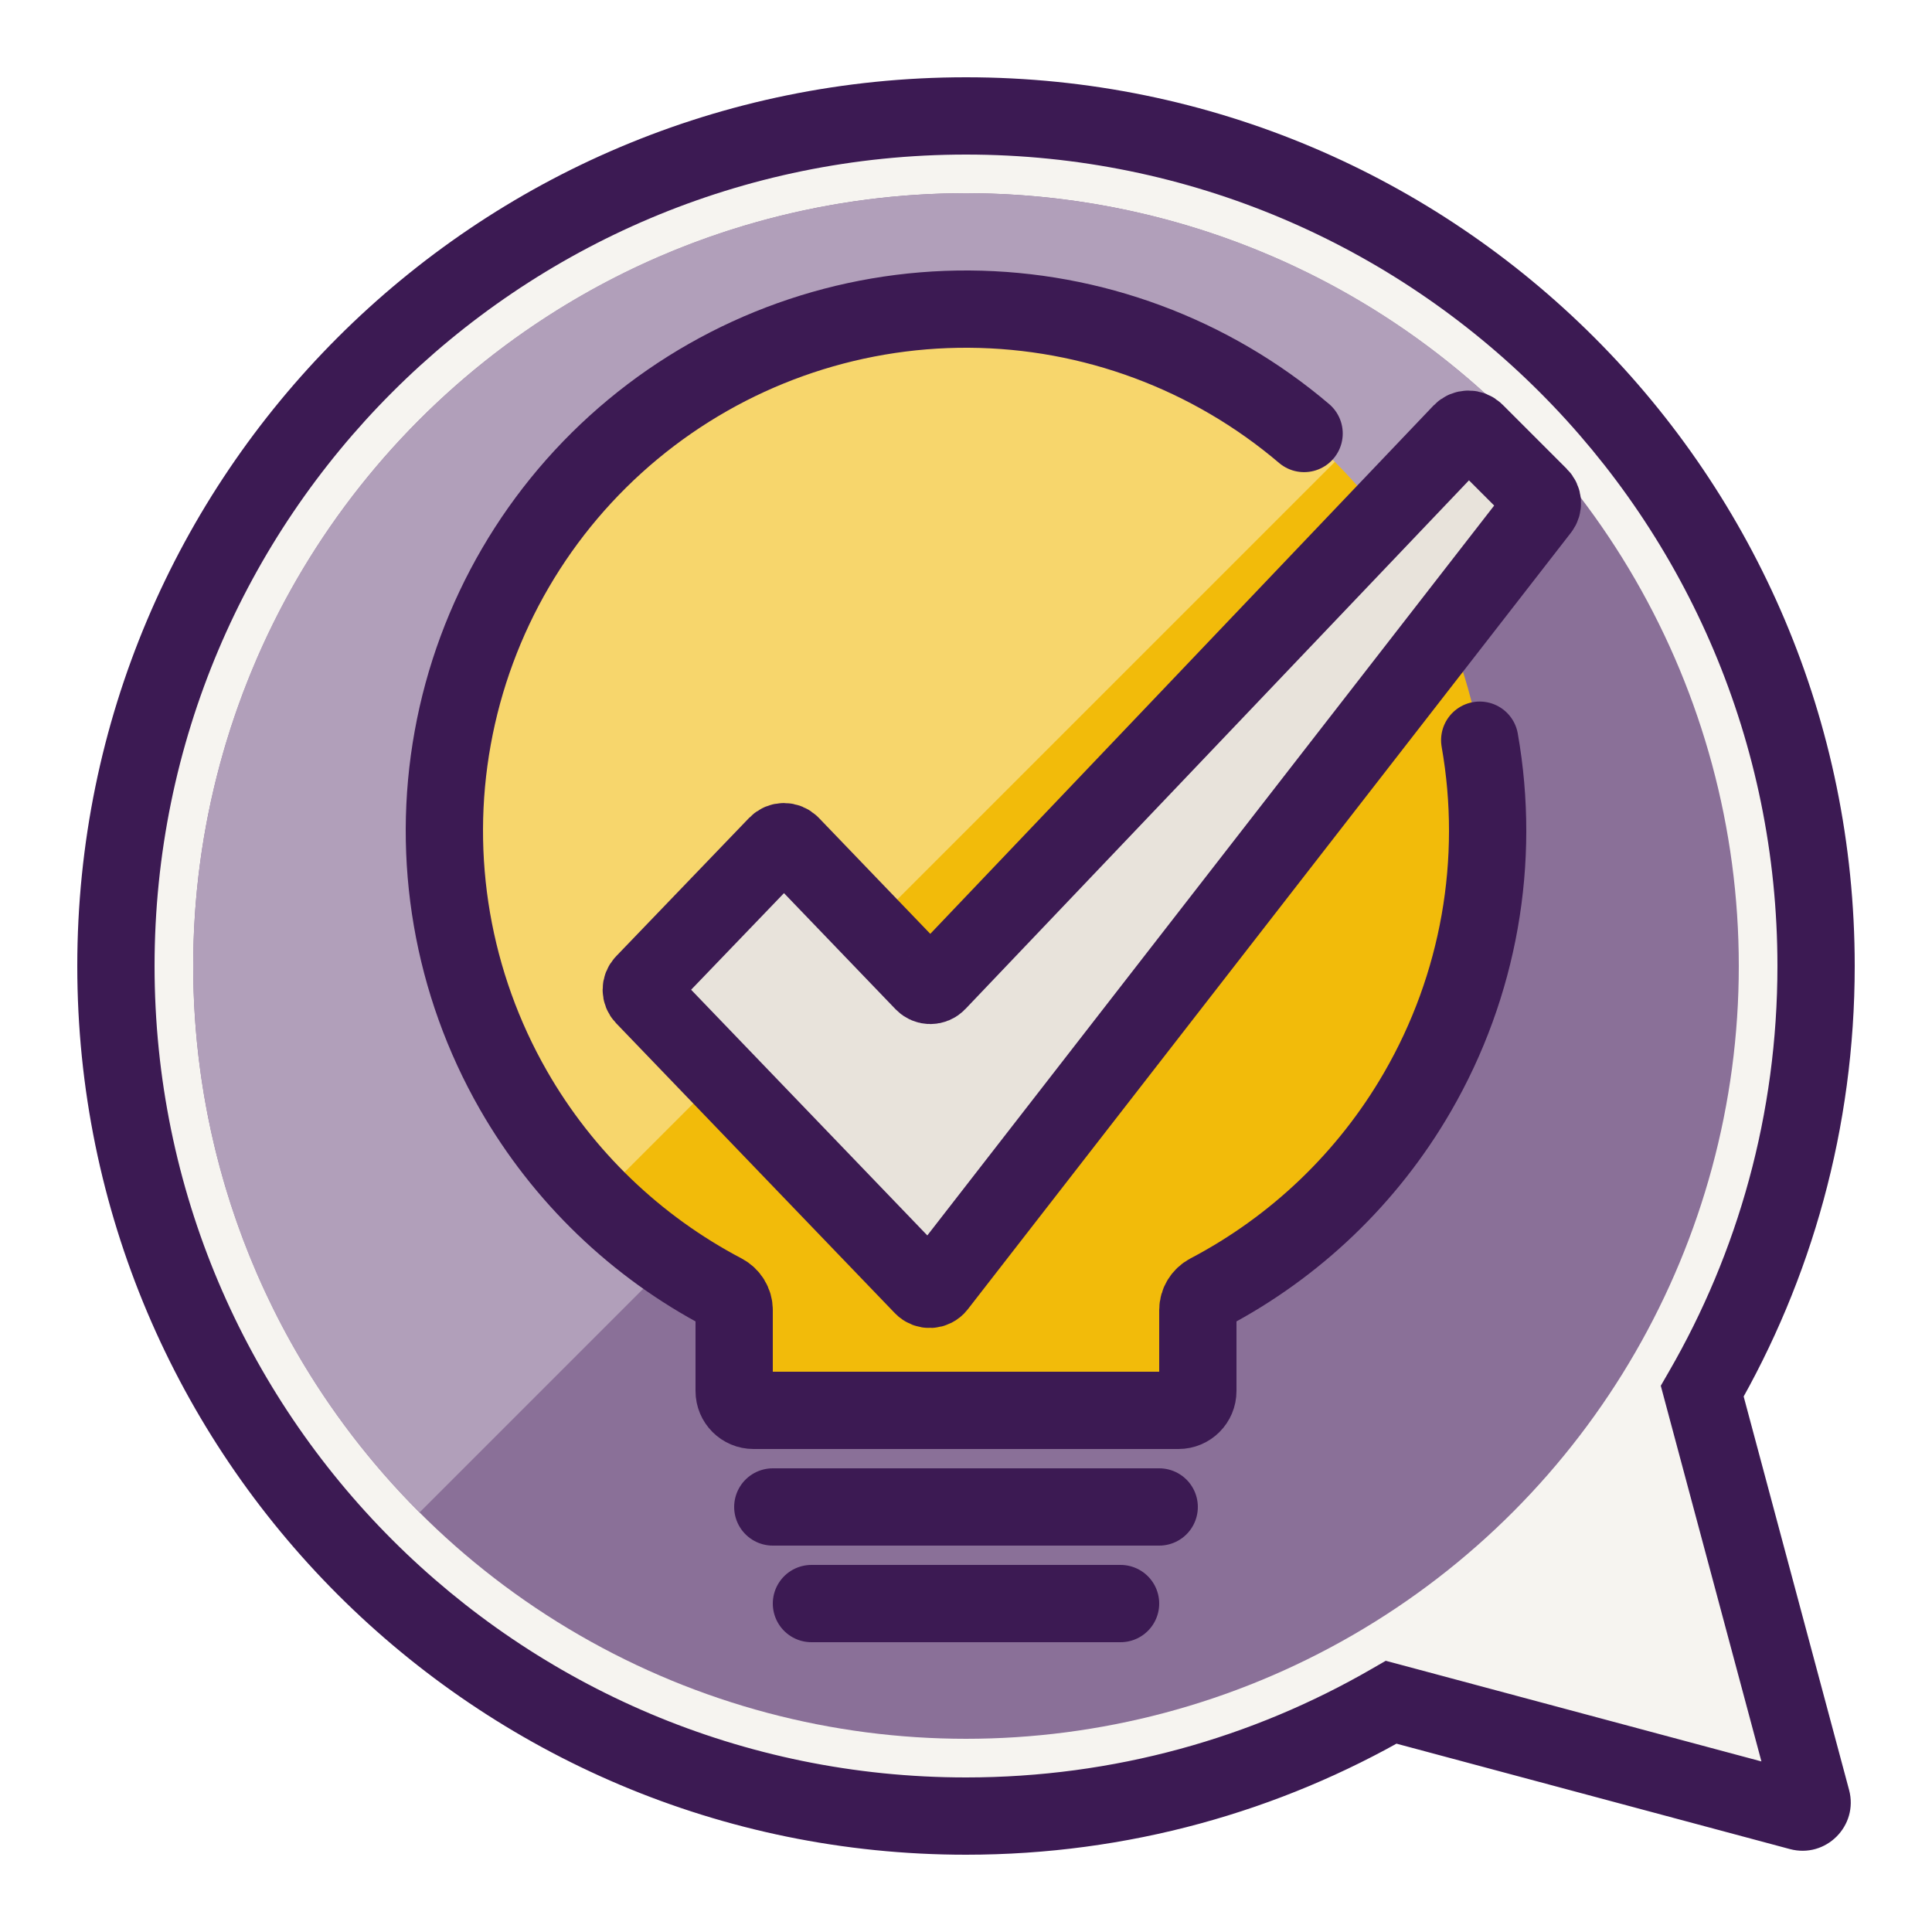 <svg width="50" height="50" viewBox="0 0 50 50" fill="none" xmlns="http://www.w3.org/2000/svg">
<rect x="0" y="0" width="50" height="50" fill="#333333" stroke="none"/>
<g clip-path="url(#clip0_2432_1344)">
<rect width="50" height="50" fill="white"/>
<path d="M25 47C12.85 47 3 37.15 3 25C3 12.85 12.85 3 25 3C37.15 3 47 12.85 47 25C47 29.009 45.928 32.768 44.054 36.005L46.888 46.582C46.938 46.768 46.768 46.938 46.582 46.888L36.005 44.054C32.768 45.928 29.009 47 25 47Z" fill="#F6F4F0"/>
<circle cx="25" cy="25" r="20" fill="#8A7098"/>
<path d="M10.858 10.858C3.047 18.668 3.047 31.332 10.858 39.142L39.142 10.858C31.332 3.047 18.668 3.047 10.858 10.858Z" fill="#B19FBA"/>
<path d="M44.054 36.005L43.088 36.264L42.981 35.863L43.188 35.504L44.054 36.005ZM46.888 46.582L45.922 46.841L45.922 46.841L46.888 46.582ZM46.582 46.888L46.841 45.922L46.841 45.922L46.582 46.888ZM36.005 44.054L35.504 43.188L35.863 42.981L36.264 43.088L36.005 44.054ZM4 25C4 36.598 13.402 46 25 46V48C12.297 48 2 37.703 2 25H4ZM25 4C13.402 4 4 13.402 4 25H2C2 12.297 12.297 2 25 2V4ZM46 25C46 13.402 36.598 4 25 4V2C37.703 2 48 12.297 48 25H46ZM43.188 35.504C44.976 32.415 46 28.829 46 25H48C48 29.19 46.879 33.121 44.919 36.506L43.188 35.504ZM45.02 35.746L47.854 46.323L45.922 46.841L43.088 36.264L45.02 35.746ZM47.854 46.323C48.103 47.252 47.252 48.103 46.323 47.854L46.841 45.922C46.283 45.773 45.773 46.283 45.922 46.841L47.854 46.323ZM46.323 47.854L35.746 45.02L36.264 43.088L46.841 45.922L46.323 47.854ZM25 46C28.829 46 32.415 44.976 35.504 43.188L36.506 44.919C33.121 46.879 29.19 48 25 48V46Z" fill="#3C1A53"/>
<path fill-rule="evenodd" clip-rule="evenodd" d="M31 33.907C31 33.717 31.108 33.544 31.276 33.456C35.571 31.196 38.5 26.69 38.5 21.5C38.5 14.044 32.456 8 25 8C17.544 8 11.5 14.044 11.5 21.5C11.5 26.69 14.429 31.196 18.724 33.456C18.892 33.544 19 33.717 19 33.907V36C19 36.276 19.224 36.5 19.5 36.5H30.5C30.776 36.5 31 36.276 31 36V33.907Z" fill="#F2BB0A"/>
<path d="M15.454 11.954C10.182 17.226 10.182 25.774 15.454 31.046L34.546 11.954C29.274 6.682 20.726 6.682 15.454 11.954Z" fill="#F7D66C"/>
<path d="M20.109 21.859L16.666 25.441C16.573 25.538 16.573 25.691 16.666 25.788L23.879 33.291C23.984 33.401 24.163 33.392 24.256 33.272L39.865 13.174C39.942 13.075 39.933 12.933 39.844 12.844L38.181 11.181C38.082 11.082 37.92 11.084 37.823 11.185L24.259 25.425C24.161 25.528 23.997 25.529 23.898 25.426L20.47 21.859C20.371 21.757 20.208 21.757 20.109 21.859Z" fill="#E8E3DB"/>
<path d="M20 39H30" stroke="#3C1A53" stroke-width="2" stroke-linecap="round"/>
<path d="M21 41.5L29 41.5" stroke="#3C1A53" stroke-width="2" stroke-linecap="round"/>
<path d="M38.295 19.156C38.847 22.285 38.277 25.509 36.685 28.26C35.403 30.478 33.522 32.273 31.276 33.452C31.108 33.541 31 33.714 31 33.904V36C31 36.276 30.776 36.5 30.5 36.5H19.5C19.224 36.5 19 36.276 19 36V33.904C19 33.714 18.892 33.541 18.724 33.452C16.46 32.264 14.568 30.449 13.285 28.209C11.706 25.451 11.15 22.225 11.716 19.098C12.281 15.97 13.932 13.143 16.377 11.113C18.822 9.083 21.905 7.981 25.082 8C28.26 8.02 31.329 9.16 33.75 11.219" stroke="#3C1A53" stroke-width="2" stroke-linecap="round"/>
<path d="M20.109 21.859L16.666 25.441C16.573 25.538 16.573 25.691 16.666 25.788L23.879 33.291C23.984 33.401 24.163 33.392 24.256 33.272L39.865 13.174C39.942 13.075 39.933 12.933 39.844 12.844L38.181 11.181C38.082 11.082 37.92 11.084 37.823 11.185L24.259 25.425C24.161 25.528 23.997 25.529 23.898 25.426L20.47 21.859C20.371 21.757 20.208 21.757 20.109 21.859Z" stroke="#3C1A53" stroke-width="2" stroke-linecap="round"/>
</g>
<defs>
<clipPath id="clip0_2432_1344">
<rect width="50" height="50" fill="white"/>
</clipPath>
</defs>
</svg>
